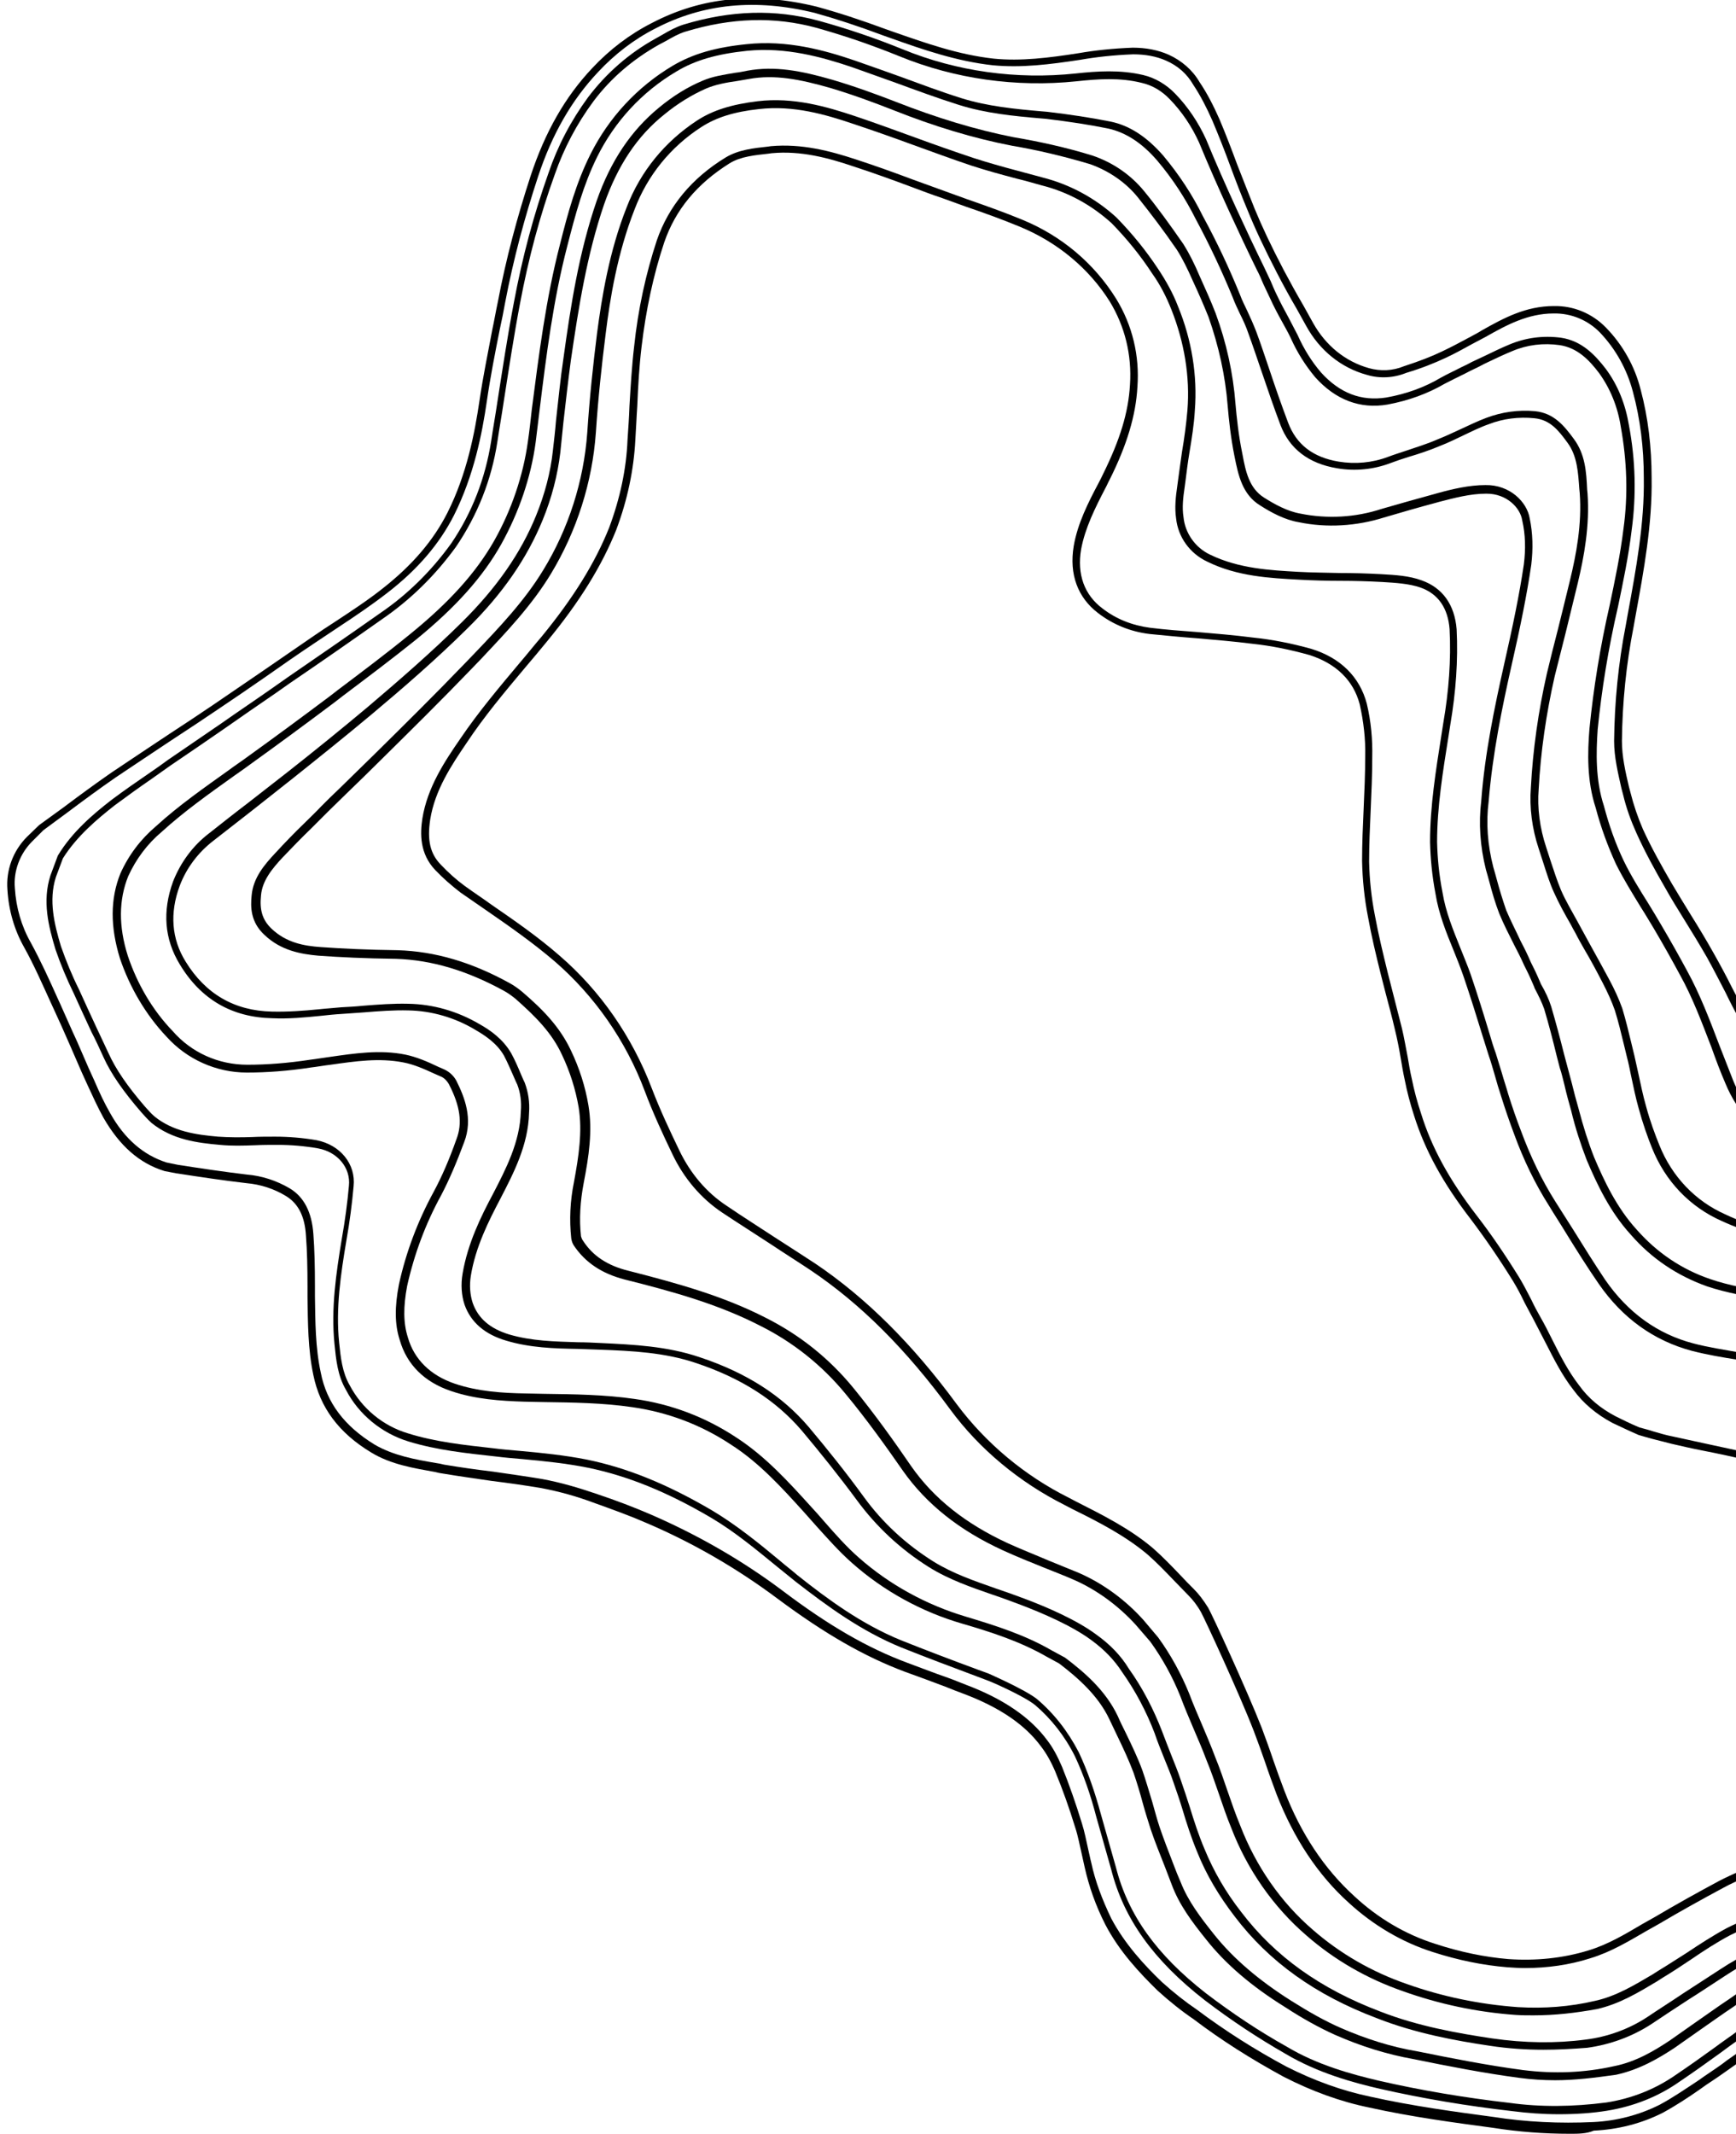 <?xml version="1.0" encoding="utf-8"?>
<!-- Generator: Adobe Illustrator 23.0.4, SVG Export Plug-In . SVG Version: 6.00 Build 0)  -->
<svg version="1.1" id="Layer_1" xmlns="http://www.w3.org/2000/svg" xmlns:xlink="http://www.w3.org/1999/xlink" x="0px" y="0px"
	 viewBox="0 0 444.3 546" style="enable-background:new 0 0 444.3 546;" xml:space="preserve">
<style type="text/css">
	.st0{clip-path:url(#SVGID_2_);}
	.st1{clip-path:url(#SVGID_4_);}
	.st2{clip-path:url(#SVGID_6_);}
	.st3{clip-path:url(#SVGID_8_);}
	.st4{clip-path:url(#SVGID_10_);}
	.st5{clip-path:url(#SVGID_12_);}
</style>
<title>bg-shape-2</title>
<g>
	<g>
		<g>
			<defs>
				<rect id="SVGID_1_" x="-28.1" y="-58.9" width="472.4" height="649.9"/>
			</defs>
			<clipPath id="SVGID_2_">
				<use xlink:href="#SVGID_1_"  style="overflow:visible;"/>
			</clipPath>
			<g class="st0">
				<g>
					<path d="M399,540.9c-4.1,0-8.1-0.3-12-0.8c-11.4-1.3-22.8-3.2-33.8-5.7c-7-1.6-16-4.1-24.1-8.9c-7-4-14-8.6-20.8-13.8
						c-13.1-10.2-20.7-20.8-23.9-33.4c-0.6-2.2-1.3-4.5-1.9-6.7s-1.3-4.5-1.9-6.7c-1.5-5.8-3.3-10.9-5.5-15.6
						c-2.6-5.2-6.1-9.6-10.2-13.1c-3-2.4-11.6-6.1-11.7-6.1l-2.9-1.1c-6.4-2.4-13.1-4.9-19.6-7.5c-10.3-4.2-19-10.6-27-16.8
						c-1.6-1.3-3.1-2.5-4.7-3.8c-5.4-4.4-10.9-9-17-12.6c-11.4-6.7-21.4-10.7-31.5-12.8c-5.5-1.1-11.2-1.7-16.7-2.2
						c-2.4-0.2-4.7-0.4-7.1-0.7c-7.3-0.8-14.9-1.6-22.1-3.8c-6.9-2.1-12.8-6.9-16.1-13.3c-2.1-3.6-2.5-7.7-2.9-11.7
						c-0.9-9.1,0.4-17.9,1.9-27c0.8-4.5,1.4-9,1.8-13.4c0.5-4.6-2.9-8.7-7.9-9.6c-3.4-0.6-6.9-0.9-10.3-0.9c-2,0-3.9,0-5.9,0.1
						c-2.9,0.1-5.9,0.2-8.9-0.1c-5.7-0.5-12.2-1.3-17.5-5.6c-1-0.9-1.8-1.8-2.6-2.7c-4.6-5.3-7.8-9.9-9.7-14.1c-1-2.2-2-4.4-3.1-6.5
						c-1.5-3.2-3-6.5-4.5-9.8c-1.8-3.7-3.4-7.5-4.7-11.3c-1.8-6-3.4-12.3-1.3-18.9l1.9-5.1c3.6-6,9-10.6,13.8-14.3
						c3.2-2.4,6.4-4.6,9.6-6.8c1.6-1.1,3.2-2.2,4.8-3.4c4.5-3.1,9.1-6.2,13.6-9.3c4.4-3.1,8.9-6.1,13.3-9.2l3.7-2.6
						c7.7-5.3,15.7-10.8,23.5-16.3c7.1-4.8,13.3-10.9,18.4-18c5.3-7.8,8.7-16.6,10.2-26.1c0.5-3.4,1.1-6.7,1.6-10.1
						c1.3-8.3,2.6-16.9,4.2-25.3c2.2-11.8,5.1-22.6,8.9-33.3c2.3-6.8,5.7-13.3,10.1-19.3c4.7-6.2,10.5-11.3,17.4-15.1
						c0.5-0.3,1.1-0.6,1.6-0.9c1.7-1,3.5-2,5.4-2.6c12.2-3.7,23.5-4,34.6-1c7.6,2.1,14.6,4.5,21.5,7.3c13.9,5.7,29.2,7.8,44.3,6.2
						c5.5-0.6,11.4-1,17.3,0.4c3,0.7,5.9,2.4,8.2,4.8c3.2,3.3,5.9,7.3,7.9,11.7c2.3,5.6,4.9,11.5,7.7,17.6c2.3,5,4.7,10.1,7.1,15
						c0.6,1.2,1.1,2.4,1.7,3.6c0.5,1.2,1,2.4,1.6,3.6c0.9,1.9,1.9,3.8,2.9,5.6c0.8,1.5,1.6,3.1,2.4,4.6c1.6,3.6,3.6,6.8,6,9.6
						c4.8,5.3,10.3,7.4,16.7,6.4c5.1-0.9,9.8-2.6,14-5.1c1.8-1,3.6-1.8,5.3-2.7c0.9-0.4,1.7-0.8,2.6-1.3c1.1-0.5,2.1-1,3.2-1.5
						c2.1-1,4.3-2.1,6.5-3c4.1-1.7,8.5-2.3,13.1-1.7c5.4,0.8,8.8,4.5,11.5,8c3.1,4.2,5,9,5.9,14.4c1.7,9,1.9,18,0.7,26.8
						c-0.8,6.7-2.2,13.4-3.5,19.6c-2.5,10.8-4.2,21.4-5.2,31.4c-0.4,5.9-0.6,12.9,1.6,19.6c1.3,4.9,2.9,9.5,5.1,14.1
						c1.8,3.7,4.1,7.4,6.3,10.9c1.1,1.8,2.2,3.6,3.3,5.5c2.3,3.9,4.5,7.8,6.6,11.7c3.3,6,5.8,12.6,8.2,18.9c1.2,3,2.4,6.2,3.6,9.2
						c2.8,6.9,8,12.6,14.4,15.9c11.2,5.8,23,9.7,33,12.8c3.1,1,6.3,1.4,9.6,1.2c5.9-0.6,10.3-3.4,13-8.4c3.9-7.4,5.6-15.7,5.4-26
						c-0.2-8.6-0.7-17.4-1.2-25.9c-0.1-2.2-0.2-4.3-0.4-6.5c-1-17.3-0.2-35.3,2.4-53.4l2,0.3c-2.6,18-3.4,35.8-2.4,53
						c0.1,2.2,0.2,4.3,0.4,6.5c0.5,8.5,1,17.3,1.2,25.9c0.2,10.7-1.6,19.2-5.6,27c-3,5.6-7.9,8.8-14.6,9.4
						c-3.6,0.2-7.1-0.2-10.4-1.2c-10.1-3.1-22-7.1-33.4-13c-6.9-3.6-12.4-9.6-15.4-16.9c-1.3-3-2.5-6.2-3.6-9.3
						c-2.4-6.2-4.8-12.7-8.1-18.6c-2.1-3.9-4.3-7.8-6.6-11.7c-1.1-1.8-2.2-3.7-3.3-5.4c-2.2-3.6-4.5-7.3-6.4-11.1
						c-2.2-4.8-3.9-9.5-5.2-14.4c-2.3-7-2.1-14.2-1.6-20.3c1-10.1,2.7-20.8,5.2-31.7c1.3-6.2,2.7-12.8,3.5-19.4
						c1.2-8.6,0.9-17.4-0.7-26.2c-0.8-5.1-2.7-9.7-5.5-13.6c-2.5-3.3-5.5-6.5-10.1-7.2c-4.2-0.6-8.3-0.1-12.1,1.5
						c-2.2,0.9-4.3,1.9-6.4,2.9c-1.1,0.5-2.1,1.1-3.2,1.6c-0.8,0.4-1.7,0.8-2.6,1.3c-1.7,0.8-3.4,1.7-5.2,2.6
						c-4.3,2.5-9.2,4.3-14.6,5.3c-7,1.2-13.3-1.2-18.5-7c-2.5-3-4.6-6.3-6.3-10.1c-0.7-1.5-1.6-3-2.4-4.5c-1-1.8-2-3.7-2.9-5.7
						c-0.6-1.2-1.1-2.4-1.7-3.6c-0.5-1.2-1-2.4-1.6-3.5c-2.4-4.9-4.8-10-7.1-15c-2.8-6.1-5.4-12-7.7-17.6c-1.9-4.2-4.4-7.9-7.5-11.1
						c-2-2.1-4.5-3.6-7.2-4.2c-5.6-1.4-11.1-1-16.7-0.4c-15.4,1.6-31.1-0.6-45.3-6.4c-6.9-2.8-13.8-5.2-21.3-7.3
						c-10.7-2.9-21.7-2.6-33.5,1c-1.7,0.5-3.4,1.5-5,2.4c-0.6,0.3-1.1,0.6-1.7,0.9c-6.6,3.7-12.3,8.5-16.8,14.5
						c-4.3,5.8-7.6,12.1-9.9,18.7c-3.8,10.5-6.7,21.3-8.9,33c-1.6,8.4-2.9,17-4.2,25.3c-0.5,3.4-1.1,6.7-1.6,10.1
						c-1.5,9.8-5.1,18.8-10.6,26.9c-5.3,7.3-11.6,13.5-18.9,18.5c-7.8,5.5-15.7,11-23.5,16.3l-3.7,2.6c-4.5,3.1-8.9,6.1-13.3,9.2
						c-4.5,3.1-9,6.2-13.6,9.3c-1.6,1.1-3.2,2.3-4.8,3.4c-3.2,2.2-6.4,4.5-9.5,6.8c-4.6,3.6-9.8,8-13.3,13.6l-1.8,4.8
						c-1.9,6-0.4,12,1.3,17.7c1.3,3.7,2.8,7.4,4.6,11c1.5,3.3,3,6.6,4.5,9.8c1,2.2,2.1,4.4,3.1,6.6c1.8,4,4.8,8.4,9.3,13.6
						c0.8,0.9,1.6,1.8,2.4,2.5c4.8,3.9,10.7,4.7,16.3,5.2c2.9,0.2,5.8,0.2,8.7,0.1c1.9-0.1,3.9-0.1,5.9-0.1c3.5,0,7.1,0.3,10.6,0.9
						c6.1,1.2,10.1,6.1,9.5,11.8c-0.4,4.5-1,9.1-1.8,13.6c-1.5,8.9-2.8,17.6-1.9,26.4c0.4,3.9,0.8,7.6,2.7,10.9
						c3.1,5.9,8.5,10.4,14.9,12.3c7,2.2,14.5,3,21.7,3.8c2.3,0.3,4.7,0.5,7,0.7c5.6,0.5,11.4,1.1,17,2.2c10.3,2.1,20.5,6.2,32.1,13
						c6.2,3.7,11.9,8.3,17.3,12.8c1.5,1.3,3.1,2.5,4.6,3.8c7.8,6.2,16.4,12.5,26.4,16.6c6.5,2.6,13.1,5.1,19.6,7.5l3,1.1
						c0.4,0.2,8.9,3.9,12.2,6.4c4.4,3.7,8,8.3,10.8,13.7c2.3,4.9,4.1,10.1,5.7,16c0.6,2.2,1.3,4.5,1.9,6.7s1.3,4.5,1.9,6.7
						c3.1,12.2,10.4,22.4,23.1,32.3c6.7,5.1,13.6,9.7,20.6,13.6c7.8,4.7,16.7,7.1,23.5,8.7c10.9,2.5,22.2,4.4,33.6,5.7
						c7.9,1.1,16.2,1,24.7-0.1c6.5-1,12.5-3.4,17.7-7c3.4-2.3,6.8-4.7,10.1-7.1c2-1.5,4.1-2.9,6.1-4.4c5.5-3.8,11.6-6.7,18.2-8.4
						c6.6-1.8,13.9-1.5,22.9,1.1c3.8,1.1,7.4,2.4,11.3,3.9l-0.8,1.9c-3.8-1.5-7.4-2.8-11.1-3.9c-8.7-2.5-15.6-2.8-21.9-1.1
						c-6.4,1.7-12.3,4.4-17.6,8.2c-2,1.4-4.1,2.9-6.1,4.4c-3.3,2.4-6.7,4.8-10.1,7.1c-5.4,3.8-11.7,6.3-18.5,7.4
						C407.7,540.6,403.3,540.9,399,540.9z"/>
				</g>
			</g>
		</g>
	</g>
</g>
<g>
	<g>
		<g>
			<defs>
				<rect id="SVGID_3_" x="-28.1" y="-58.9" width="472.4" height="649.9"/>
			</defs>
			<clipPath id="SVGID_4_">
				<use xlink:href="#SVGID_3_"  style="overflow:visible;"/>
			</clipPath>
			<g class="st1">
				<g>
					<path d="M401.8,545.9c-6.6,0-13.2-0.5-19.5-1.5c-9.7-1.3-21-2.8-31.8-5.2c-7.4-1.5-14.8-4.2-22-7.9c-8.1-4.4-15.9-9.3-23-14.7
						c-3.1-2.1-6.1-4.5-9.2-7.3c-4.6-4.5-9.8-10-13.4-16.9c-2.5-4.9-4.2-9.8-5.3-14.7c-0.3-1.2-0.5-2.4-0.8-3.6
						c-0.5-2.1-0.9-4.4-1.6-6.5c-1.5-4.9-3.2-9.7-5.1-14.3c-1.1-2.6-2.3-4.7-3.6-6.4c-4.1-5.6-10.5-10-19.7-13.5
						c-1.6-0.6-3.2-1.2-4.9-1.9c-3.4-1.3-7-2.6-10.3-3.8c-10.4-3.9-20.5-9.7-32.6-18.7c-10.3-7.7-21.5-14.2-33.4-19.3
						c-4.1-1.8-8.5-3.4-13.8-5.3c-4.3-1.6-8.6-2.8-13.3-3.7c-4.2-0.7-8.4-1.3-12.5-1.8c-4.1-0.6-8.4-1.2-12.6-1.9
						c-0.7-0.1-1.3-0.2-2-0.4c-5.5-1-11.3-1.9-16.4-5c-8.3-5-13.1-11.5-14.8-19.8c-1.4-6.6-1.4-13.4-1.5-20v-2.5
						c0-5-0.1-9.3-0.4-13.2c-0.3-5-2-8.2-5.1-10.1s-6.6-3-10.1-3.3c-6-0.7-12-1.6-17.8-2.5h-0.1l-3.1-0.6c-6.5-2-11.5-6.5-15.6-13.6
						c-1.5-2.7-2.8-5.6-4.1-8.4c-0.5-1.1-1-2.2-1.5-3.3c-1-2.3-2-4.6-3-6.9c-1.4-3.2-2.9-6.6-4.4-9.8l-0.6-1.3
						c-2.1-4.6-4.2-9.4-6.7-13.9c-2.5-4.4-4-9.5-4.3-14.8c-0.4-4.9,1.4-9.9,5-13.5l3.1-3c2.1-1.5,4.1-3,6.2-4.5c4-3,8.2-6.1,12.4-9
						c4.9-3.3,9.9-6.6,14.7-9.8c3.7-2.4,7.6-5,11.3-7.5c4.2-2.9,8.4-5.7,12.6-8.6c4.2-2.9,8.3-5.7,12.5-8.6c2-1.4,4-2.7,6-4
						c4.1-2.7,8.4-5.5,12.3-8.6c7.5-5.9,12.9-12.2,16.5-19.3c5-9.9,7-20.5,8.2-28.6c0.9-6.2,2.2-12.4,3.3-18.3
						c0.5-2.3,0.9-4.7,1.4-7c2.1-11.1,5-21.9,8.4-32.3c3.7-11.2,8.8-20.2,15.8-27.6c4.4-4.7,9.5-8.6,15.2-11.5
						c12.8-6.7,26.6-8,42.2-4.2c5.5,1.5,11.3,3.4,17.8,5.8l1.7,0.6c8.6,3,16.8,5.9,25.8,6.9c7,0.7,14.1-0.2,21.8-1.4
						c4-0.7,8.6-1.2,13.8-1.4l0,0c3.4,0,6.5,0.6,9.2,1.8c3.3,1.5,6.1,3.9,7.9,7c1.9,2.8,3.5,5.9,5.1,9.5c1.6,3.8,3.1,7.7,4.5,11.5
						c1.5,3.8,3,7.7,4.5,11.4c1.9,4.6,4.2,9.5,7.5,15.8c1.6,3,3.3,6.1,5,9c0.8,1.5,1.7,3,2.5,4.5c3.2,5.7,8.2,9.8,14.3,11.5
						c2.9,0.8,6,0.7,8.9-0.5c4-1.3,7.1-2.5,9.8-3.8c2.3-1.1,4.6-2.3,6.8-3.5c1.1-0.6,2.3-1.2,3.4-1.9c5.5-3.1,11.2-6.2,18.4-6.2
						c5-0.1,9.8,1.9,13.3,5.5c4.3,4.4,7.4,9.9,8.9,15.9c1.9,7.1,2.8,14.7,2.8,22.5c0.2,11.9-2,23.8-4.1,35.3l-0.5,2.8
						c-1.9,9.6-2.9,19.5-3,29.3c0,3.9,0.9,7.9,1.8,11.7l0.4,1.5c0.8,3.2,1.9,6.4,3.2,9.4c2.2,4.8,4.8,9.4,7.4,13.9
						c1.6,2.7,3.2,5.3,4.8,7.9c2,3.2,4,6.5,5.9,9.9c1.7,3,3.3,6,4.8,9c1.3,2.5,2.6,5,3.9,7.4c0.6,1,1.1,2,1.7,3
						c2.1,3.9,4.1,7.5,6.7,10.8c4.2,5.4,9.9,9.7,16.3,12.6c4.6,2,9.7,4,16.2,6.4c5.3,2,11.2,1.5,16.2-1.5c1.6-1.2,2.8-2.6,3.6-4.1
						c4.8-7.8,5.3-16.3,5.4-25.8c0-5.1-0.1-10.3-0.1-15.3c-0.1-6.7-0.1-13.7-0.1-20.5c0-5.4,0.4-11.1,0.8-16.1l0.2-3
						c0.4-5.6,0.8-11.3,1.7-16.9c1.8-12.6,3.9-26.8,6.6-40.6l2,0.4c-2.7,13.8-4.7,28-6.6,40.6c-0.8,5.5-1.3,11.2-1.7,16.8l-0.2,3
						c-0.4,4.9-0.8,10.5-0.8,15.9c-0.1,6.8,0,13.8,0.1,20.5c0.1,5,0.1,10.2,0.1,15.3c-0.1,9.4-0.6,18.6-5.6,26.7
						c-0.9,1.7-2.3,3.4-4.2,4.8l-0.1,0.1c-5.5,3.3-12.1,3.9-18,1.7c-6.5-2.4-11.7-4.4-16.3-6.4c-6.8-3-12.7-7.6-17.1-13.2
						c-2.7-3.5-4.9-7.3-6.9-11.1c-0.6-1-1.1-2-1.7-3c-1.4-2.5-2.7-5-3.9-7.5c-1.5-2.9-3.1-6-4.7-8.9c-1.9-3.3-3.9-6.6-5.9-9.8
						c-1.6-2.6-3.3-5.3-4.8-8c-2.6-4.5-5.2-9.2-7.4-14.1c-1.4-3.1-2.6-6.4-3.4-9.8l-0.4-1.5c-0.9-4-1.9-8.1-1.9-12.2
						c0.1-10,1.1-20,3-29.7l0.5-2.8c2.1-11.4,4.3-23.2,4.1-34.9c0-7.6-0.9-15-2.8-22c-1.5-5.7-4.4-10.9-8.4-15.1
						c-3.1-3.2-7.4-5-11.9-4.9c-6.6,0-12.1,3-17.4,6c-1.1,0.6-2.3,1.2-3.4,1.8c-2.2,1.2-4.5,2.5-6.9,3.6c-2.8,1.3-6,2.6-10,3.8
						c-3.2,1.3-6.8,1.5-10.1,0.5c-6.6-1.8-12.1-6.3-15.5-12.5c-0.8-1.5-1.7-3-2.5-4.5c-1.7-2.9-3.4-6-5-9.1
						c-3.3-6.4-5.6-11.3-7.5-16c-1.6-3.8-3.1-7.7-4.5-11.5s-2.9-7.6-4.5-11.4c-1.5-3.4-3.1-6.5-4.9-9.2c-1.6-2.8-4-4.9-7-6.2
						c-2.5-1.1-5.3-1.6-8.4-1.6c-5.1,0.2-9.5,0.7-13.5,1.4c-7.9,1.2-15.1,2.1-22.4,1.4c-9.2-1-17.9-4-26.3-7l-1.7-0.6
						c-6.4-2.4-12.2-4.3-17.6-5.8c-15.1-3.7-28.5-2.4-40.8,4c-5.5,2.8-10.4,6.6-14.6,11.1c-6.8,7.2-11.8,15.9-15.4,26.8
						c-3.4,10.3-6.3,21.1-8.4,32.1c-0.4,2.3-0.9,4.7-1.4,7c-1.2,6-2.4,12.1-3.3,18.3c-1.2,8.3-3.3,19-8.4,29.2
						c-3.7,7.3-9.3,13.9-17.1,19.9c-4,3.1-8.3,6-12.4,8.7c-2,1.3-4,2.7-6,4c-4.2,2.8-8.4,5.7-12.5,8.6c-4.2,2.9-8.4,5.8-12.6,8.6
						c-3.7,2.5-7.6,5.1-11.3,7.5c-4.8,3.2-9.8,6.5-14.7,9.8c-4.2,2.9-8.4,6-12.4,9c-2,1.5-4.1,3-6.1,4.5l-2.9,2.9
						c-3.1,3.1-4.8,7.6-4.4,11.9c0.3,5,1.7,9.8,4.1,14c2.5,4.6,4.7,9.4,6.8,14.1l0.6,1.3c1.5,3.3,2.9,6.6,4.4,9.8c1,2.3,2,4.6,3,6.9
						c0.5,1.1,1,2.2,1.5,3.3c1.2,2.8,2.5,5.6,4,8.2c3.7,6.6,8.5,10.7,14.4,12.6l2.9,0.6c5.8,0.9,11.8,1.8,17.7,2.5
						c3.7,0.3,7.5,1.5,10.9,3.5c3.7,2.2,5.7,6.1,6.1,11.7c0.3,4,0.4,8.3,0.4,13.4v2.5c0.1,6.5,0.1,13.2,1.5,19.6
						c1.5,7.7,6.1,13.7,13.8,18.4c4.8,2.8,10.4,3.8,15.7,4.7c0.7,0.1,1.3,0.2,2,0.4c4.2,0.7,8.4,1.3,12.6,1.8
						c4.1,0.6,8.4,1.2,12.6,1.9c4.8,0.9,9.2,2.2,13.6,3.7c5.4,1.8,9.8,3.5,14,5.3c12,5.2,23.4,11.7,33.8,19.5
						c11.9,9,21.8,14.7,32,18.5c3.3,1.2,6.8,2.6,10.3,3.8c1.7,0.6,3.3,1.3,4.9,1.9c9.5,3.6,16.3,8.3,20.6,14.1
						c1.4,1.8,2.6,4,3.8,6.8c1.9,4.7,3.6,9.6,5.1,14.5c0.7,2.2,1.1,4.4,1.6,6.6c0.3,1.2,0.5,2.4,0.8,3.5c1,4.7,2.8,9.4,5.1,14.2
						c3.5,6.6,8.5,12,13,16.3c3,2.7,5.9,5,9,7.1c7.2,5.4,14.8,10.2,22.8,14.5c7.1,3.6,14.3,6.2,21.5,7.7c10.7,2.4,21.9,3.9,31.6,5.2
						c8.3,1.3,16.8,1.7,25.5,1.3c6-0.3,11.7-1.8,16.9-4.4c3.2-1.7,6.1-3.7,9.3-5.8c1.1-0.7,2.1-1.5,3.2-2.2c1.6-1.1,3.3-2.2,4.8-3.4
						c2.7-1.9,5.6-3.9,8.5-5.7c5.3-3.1,12.4-6.6,20.6-6.7c5.9-0.2,11.8,0.8,17.6,2.9l-0.7,1.9c-5.5-2-11.2-2.9-16.8-2.7
						c-7.7,0.1-14.5,3.5-19.6,6.5c-2.9,1.7-5.7,3.7-8.4,5.6c-1.6,1.1-3.2,2.3-4.9,3.4c-1.1,0.7-2.1,1.4-3.2,2.2
						c-3,2.1-6.2,4.2-9.5,6c-5.5,2.8-11.5,4.3-17.7,4.6C406,545.9,403.9,545.9,401.8,545.9z"/>
				</g>
			</g>
		</g>
	</g>
</g>
<g>
	<g>
		<g>
			<defs>
				<rect id="SVGID_5_" x="-28.1" y="-58.9" width="472.4" height="649.9"/>
			</defs>
			<clipPath id="SVGID_6_">
				<use xlink:href="#SVGID_5_"  style="overflow:visible;"/>
			</clipPath>
			<g class="st2">
				<g>
					<path d="M398,532.2c-3,0-6.1-0.2-9.1-0.6c-9.1-1.2-18.3-3-27.1-4.8c-6.8-1.2-13.5-3.3-20.1-6.2c-4-1.8-8.2-4.1-12.8-7.1
						c-8.7-5.4-15.3-11.1-20.2-17.3c-3.7-4.6-6.9-8.9-8.8-14c-0.6-1.6-1.2-3.1-1.8-4.7c-1.2-3.1-2.5-6.2-3.6-9.5
						c-0.7-2.2-1.4-4.4-2-6.6c-0.7-2.6-1.5-5.3-2.4-7.9c-1.2-3.2-2.7-6.4-4.2-9.5c-0.7-1.4-1.3-2.8-2-4.2
						c-2.9-6.1-8.1-10.6-12.8-14.2l-3.3-1.8c-6.8-3.9-14.3-6.3-21.5-8.4c-10.4-3-20.2-8.4-28.2-15.5c-3.3-2.9-6.2-6.2-9.1-9.4
						c-1.1-1.2-2.1-2.4-3.2-3.6c-5.7-6.3-11.5-12.7-18.7-17.3c-7.7-5.1-16.2-8.3-25.3-9.6c-7.5-1.1-15.3-1.2-22.7-1.3
						c-1.6,0-3.3-0.1-4.9-0.1c-6.1-0.2-12.5-0.6-18.7-2.7c-6.9-2.3-11.4-6.8-13.2-13.1c-1.3-4-1.3-8.5-0.2-14.2
						c1.8-8.2,4.8-16.2,8.9-23.7c2.1-3.9,4-8.3,5.8-13.4c1.6-4.1,1-8.5-1.9-14.1c-0.5-0.9-1.3-1.7-2.1-2c-0.5-0.2-1.1-0.5-1.6-0.7
						c-2.6-1.2-5.3-2.4-8-2.9c-6.2-1.2-12.2-0.3-18.6,0.6c-1.7,0.2-3.3,0.5-5,0.7c-5.9,0.9-11.3,1.3-16.4,1.3
						c-7.9,0-15.4-3.4-20.6-9.2c-5.3-5.6-9.4-12.6-11.9-20c-2.5-8.1-2.5-15.2,0.1-21.7c2.1-4.7,5.2-8.8,9.1-12.1
						c5.8-5.3,12.4-9.9,18.7-14.4c1.6-1.2,3.3-2.3,4.9-3.5c6.4-4.6,13.2-9.6,20.8-15.3l2.2-1.7c6.1-4.6,12.5-9.4,18.5-14.3
						c10.1-8.2,16.9-15.8,21.5-23.9c4.4-7.8,7.4-16.6,8.6-25.3c0.4-2.7,0.7-5.5,1-8.2c1.8-13.9,3.6-28.3,7.2-42.2
						c2.1-8.4,4.2-15.9,7.8-23.1c4.7-9.4,12-17.3,21.1-22.7c5.1-3,10.9-4.7,18.9-5.5c10.3-1.1,19.8,1.5,27.7,4.2
						c3.8,1.3,7.6,2.7,11.3,4c5.2,1.9,10.5,3.9,15.9,5.6c6.7,2.1,13.8,2.8,20.8,3.4l1.2,0.1c5.9,0.7,11.2,1.5,16.2,2.5
						c4.9,1,9.3,3.9,13.5,8.7c4.1,4.9,7.5,10.1,10.1,15.4c3.7,6.8,6.8,13.4,9.6,20.3c0.5,1.4,1.2,2.7,1.8,4c0.8,1.7,1.6,3.5,2.3,5.3
						c1.2,3.2,2.3,6.6,3.4,9.8c1.5,4.5,3.1,9.1,4.8,13.6c2.1,5.5,6.3,8.8,12.9,9.9c4.3,0.7,8.6,0.3,12.6-1.2
						c1.6-0.6,3.2-1.1,4.7-1.6c2.6-0.9,5.3-1.7,7.8-2.8c2-0.8,4-1.7,5.9-2.6c2.2-1,4.4-2.1,6.8-3c4-1.5,8.2-2.1,12.5-1.7
						c4.8,0.5,7.4,3.7,9.9,7.1c2.9,3.9,3.2,8.4,3.4,12.9l0.1,1c0.6,8.3-0.9,16.3-2.5,23c-1,4.2-2.1,8.5-3.1,12.7
						c-0.9,3.7-1.9,7.4-2.8,11.1c-2.2,9.7-3.6,19.4-4.1,28.9c-0.4,4.8,0.3,10,1.9,14.8c0.4,1.2,0.8,2.5,1.2,3.7
						c0.8,2.4,1.6,4.9,2.6,7.3c1.2,2.8,2.8,5.4,4.2,8c0.4,0.7,0.8,1.5,1.2,2.2c0.8,1.4,1.5,2.8,2.3,4.2c1.5,2.7,3.1,5.6,4.6,8.4
						c1.4,2.6,2.5,5,3.4,7.5c0.9,3,1.6,5.9,2.3,8.8c0.3,1.1,0.5,2.2,0.8,3.3c0.3,1.5,0.7,3,1,4.5c0.6,2.8,1.2,5.7,2,8.5
						c1,3.7,2.3,7.2,3.4,9.9c3.2,8,9.2,14.3,16.9,17.7c6.3,3,13.2,4.6,19.8,6.2c1.8,0.4,3.6,0.9,5.4,1.3c4.8,1.2,9.7,2.9,14.4,4.4
						c2.2,0.7,4.3,1.4,6.5,2.1s4.4,1.4,6.5,2.2c3.3,1.2,6.8,2.3,10.2,3.3c2.5,0.7,5,0.1,7.3-0.6c5.9-1.8,8.7-6.2,10.7-10.2l1.8,0.9
						c-2.2,4.4-5.3,9.1-11.9,11.2c-2.7,0.8-5.5,1.4-8.5,0.6c-3.5-1-7-2.2-10.3-3.4c-2.1-0.7-4.3-1.5-6.4-2.2
						c-2.2-0.7-4.4-1.4-6.5-2.1c-4.7-1.5-9.5-3.1-14.3-4.4c-1.8-0.5-3.6-0.9-5.4-1.3c-6.7-1.6-13.7-3.3-20.2-6.3
						c-8.2-3.6-14.5-10.2-17.9-18.7c-1.1-2.7-2.4-6.4-3.4-10.1c-0.8-2.8-1.4-5.8-2-8.6c-0.3-1.5-0.6-3-1-4.5
						c-0.3-1.1-0.5-2.2-0.8-3.3c-0.7-2.9-1.4-5.8-2.3-8.7c-0.8-2.3-1.9-4.7-3.2-7.2c-1.5-2.9-3-5.7-4.6-8.4
						c-0.8-1.4-1.6-2.8-2.3-4.2c-0.4-0.7-0.8-1.4-1.2-2.2c-1.5-2.6-3-5.3-4.3-8.2c-1.1-2.4-1.9-5-2.7-7.5c-0.4-1.2-0.8-2.5-1.2-3.7
						c-1.7-5.1-2.4-10.5-2-15.6c0.5-9.6,1.9-19.5,4.1-29.2c0.9-3.7,1.8-7.4,2.8-11.2c1-4.1,2.1-8.4,3.1-12.6
						c1.6-6.6,3.1-14.4,2.5-22.4l-0.1-1c-0.3-4.1-0.5-8.4-3-11.8c-2.4-3.3-4.5-5.9-8.5-6.3s-8,0.1-11.6,1.5
						c-2.3,0.8-4.5,1.9-6.6,2.9c-1.9,0.9-3.9,1.9-6,2.7c-2.6,1.1-5.3,2-8,2.8c-1.6,0.5-3.1,1-4.7,1.6c-4.2,1.6-9,2.1-13.6,1.3
						c-7.3-1.2-12.2-5-14.5-11.1c-1.7-4.5-3.3-9.2-4.8-13.6c-1.1-3.2-2.2-6.5-3.4-9.8c-0.6-1.8-1.4-3.5-2.2-5.1
						c-0.6-1.3-1.3-2.7-1.8-4.1c-2.8-6.8-5.9-13.4-9.5-20.1c-2.6-5.2-5.9-10.3-9.9-15c-3.9-4.5-8-7.1-12.4-8.1
						c-4.9-1-10.2-1.8-16-2.5l-1.2-0.1c-7-0.6-14.3-1.3-21.2-3.5c-5.4-1.7-10.8-3.7-16-5.6c-3.7-1.3-7.5-2.7-11.2-4
						c-7.7-2.6-17-5.2-26.9-4.2c-7.7,0.8-13.3,2.4-18.1,5.3c-8.8,5.2-15.8,12.8-20.3,21.9c-3.5,7.1-5.5,14.5-7.6,22.7
						c-3.6,13.8-5.4,28.1-7.1,42c-0.3,2.7-0.7,5.5-1,8.2c-1.2,9-4.3,18-8.8,26.1c-4.7,8.4-11.7,16.2-21.9,24.5
						c-6.1,4.9-12.5,9.7-18.6,14.3l-2.2,1.7c-7.6,5.7-14.4,10.7-20.8,15.3c-1.6,1.2-3.2,2.3-4.9,3.5c-6.3,4.5-12.8,9.1-18.5,14.3
						c-3.7,3.1-6.6,7-8.6,11.4c-2.4,6-2.5,12.7-0.1,20.3c2.4,7.2,6.3,13.9,11.5,19.3c4.8,5.5,11.7,8.6,19.1,8.6
						c5,0,10.3-0.4,16.2-1.3c1.7-0.2,3.3-0.5,4.9-0.7c6.3-0.9,12.8-1.9,19.3-0.6c2.9,0.6,5.7,1.8,8.4,3.1c0.5,0.2,1.1,0.5,1.6,0.7
						c1.3,0.6,2.4,1.6,3.1,2.9c2.1,4.2,4.3,9.7,2,15.7c-1.9,5.1-3.8,9.6-5.9,13.6c-4,7.3-6.9,15.1-8.7,23.2c-1,5.3-1,9.5,0.2,13.2
						c1.6,5.6,5.8,9.7,12,11.8c5.9,2,12.2,2.4,18.1,2.5c1.6,0,3.3,0.1,4.9,0.1c7.6,0.1,15.4,0.2,23,1.3c9.3,1.3,18.1,4.6,26.1,9.9
						c7.4,4.8,13.3,11.3,19.1,17.7c1.1,1.2,2.2,2.4,3.3,3.7c2.8,3.2,5.7,6.5,8.9,9.3c7.8,6.9,17.3,12.1,27.4,15.1
						c7.3,2.2,15,4.6,21.9,8.6l3.5,1.9c4.9,3.7,10.4,8.4,13.5,15c0.6,1.4,1.3,2.8,2,4.2c1.5,3.1,3.1,6.4,4.3,9.7
						c0.9,2.6,1.7,5.4,2.5,8c0.6,2.1,1.2,4.4,1.9,6.5c1.1,3.2,2.3,6.3,3.5,9.4c0.6,1.6,1.2,3.1,1.9,4.7c1.9,4.8,5,8.9,8.6,13.4
						c4.8,6,11.3,11.6,19.7,16.9c4.6,2.9,8.7,5.2,12.6,6.9c6.4,2.8,13,4.9,19.6,6c8.9,1.8,18,3.6,27.1,4.8c7.9,1,15.7,0.7,23.3-1
						c5.6-1.1,10.4-4,14.3-6.6c2.1-1.5,4.3-3,6.4-4.5c2.9-2,5.8-4.1,8.8-6.1c5-3.6,10.7-6.5,16.7-8.4c5.5-1.8,11.2-2.5,16.9-2
						c8.1,0.7,16,2.6,23.4,5.5l-0.7,1.9c-7.2-2.8-14.9-4.6-22.8-5.3c-5.4-0.4-10.8,0.3-16.1,2c-5.9,1.9-11.3,4.6-16.2,8.2
						c-3,2-5.9,4.1-8.8,6.1c-2.1,1.5-4.3,3-6.4,4.5c-4.1,2.7-9,5.6-15,6.9C407.9,531.6,403,532.2,398,532.2z"/>
				</g>
			</g>
		</g>
	</g>
</g>
<g>
	<g>
		<g>
			<defs>
				<rect id="SVGID_7_" x="-28.1" y="-58.9" width="472.4" height="649.9"/>
			</defs>
			<clipPath id="SVGID_8_">
				<use xlink:href="#SVGID_7_"  style="overflow:visible;"/>
			</clipPath>
			<g class="st3">
				<g>
					<path d="M395,524.4c-4.4,0-9-0.3-13.6-1c-8.8-1.3-19.2-3.2-29.1-7.1c-15.6-5.9-27.5-14.4-36.3-26c-4-5.2-7.3-10.7-9.6-16.5
						c-1.5-3.6-2.7-7.3-3.8-11c-0.7-2.3-1.5-4.6-2.3-6.9c-0.7-2.1-1.6-4.2-2.4-6.2s-1.7-4.2-2.4-6.3c-2.1-5.5-4.9-10.8-8.3-15.6
						c-2-3.1-4.6-5.8-7.9-8.2c-5-3.7-12.5-6.9-18-9c-2.4-0.9-4.8-1.8-7.2-2.6c-5.5-1.9-11.3-3.9-16.4-7.1
						c-7.3-4.6-13.4-10.3-18.4-17.1c-4.5-6.1-9.4-12.2-14.1-17.8c-6.6-7.7-15.4-13.4-27.1-17.3c-8-2.7-16.4-3.1-24.5-3.4
						c-1.9-0.1-3.9-0.1-5.8-0.2c-6-0.1-12.2-0.3-18.2-2.1c-5.5-1.6-9.1-4.7-10.7-9.2c-0.8-2.4-1-5.2-0.5-8
						c1.3-7.7,4.7-14.6,7.8-20.4c3.2-6.2,6.9-13.2,7.1-21.1c0.2-2.4-0.1-4.7-0.9-6.8c-0.3-0.6-0.6-1.3-0.9-2
						c-0.8-1.8-1.6-3.7-2.5-5.4c-1.8-3.2-4.9-5.2-7.3-6.6c-5.3-3.2-11.3-4.9-17.2-5c-3.8-0.1-7.6,0.2-11.3,0.5
						c-1.9,0.1-3.8,0.3-5.7,0.4c-1.8,0.1-3.7,0.3-5.5,0.5c-4,0.4-8.2,0.8-12.3,0.6c-10.3-0.2-18.3-4.8-23.7-13.8
						c-3.9-6.4-4.5-13.5-1.7-21.2c1.9-4.8,5-9.1,9.2-12.3c3.3-2.6,6.7-5.3,10-7.8c3.3-2.6,6.7-5.2,10-7.8c7-5.5,13.9-11.1,20.7-16.8
						c7.9-6.7,16.3-14,24-21.6c8.9-8.8,15.1-17.7,19-27.3c2.2-5.4,3.7-11,4.3-16.6c0.3-2.6,0.6-5.2,0.8-7.7
						c0.6-5.2,1.1-10.6,1.9-15.9c1.9-13.8,4-27.2,8.5-40.3c3.6-10.3,8.9-18.1,16-23.9c3.5-2.9,7.2-5.2,11-6.8
						c2.7-1.2,5.7-1.6,8.6-2.1c1-0.1,1.9-0.3,2.9-0.5c7.1-1.3,13.8,0,21.8,2.3c5.8,1.7,11.5,3.8,16.4,5.7c10.2,4,20.3,7.1,30,9
						c6.5,1.1,13.4,2.6,20.2,4.7c5.3,1.8,9.9,5,13.3,9.2c3.2,3.9,6.4,8.3,10,13.5c1.5,2.4,2.8,5,4.2,8.3c1.4,3.1,2.8,6.2,4,9.3
						c2.8,7.6,4.5,15.4,5.1,23.2c0.3,3.5,0.8,8.1,1.7,12.5l0.1,0.5c0.8,4.3,1.7,8.6,5.5,11c2.7,1.7,5.9,3.5,9.3,4.1
						c6.9,1.4,14.1,1,20.8-1.2c4.5-1.3,9.1-2.6,13.5-3.8l0.7-0.2c4-1.1,8.2-2.1,12.4-2.1c6.2-0.1,10.6,4.3,11.3,8.5
						c0.8,3.8,0.9,7.8,0.4,11.9c-1.1,7.6-2.8,15.9-5.1,26c-2.3,10.2-4.8,22.3-5.8,34.5c-0.7,5.5-0.3,11.1,1.2,16.9
						c0.3,1,0.6,2.1,0.9,3.2c0.7,2.6,1.5,5.2,2.4,7.8c1.1,2.6,2.5,5.3,3.7,7.9c0.9,1.7,1.8,3.5,2.6,5.4l0.7,1.4
						c0.7,1.4,1.3,2.8,1.9,4.2c1.1,1.9,2,3.8,2.6,5.7c1.2,4.1,2.3,8.2,3.3,12.2l0.8,3c0.4,1.5,0.8,3,1.2,4.5
						c0.5,2.1,1.1,4.3,1.7,6.4c1.2,4.6,2.5,8.7,4,12.5c2.5,5.9,5.7,12.8,10.9,18.5c5.1,5.8,11.4,10.1,18.7,12.6
						c4.9,1.7,10.2,2.6,15.2,3.4c1.7,0.3,3.5,0.6,5.2,0.9c9.1,1.6,18,4.4,26.6,8.3c1,0.4,2.1,0.9,3.1,1.5c1,0.5,2.1,1,3,1.4
						c0.8,0.4,1.6,0.7,2.4,1.1c4.9,2.3,9.6,4.5,15.1,4.8c2.7,0.1,5.3-0.3,7.7-1.2h0.1c3.9-1,7.2-3.4,9.3-6.7l1.7,1.1
						c-2.4,3.7-6.1,6.3-10.4,7.5c-2.6,1-5.5,1.5-8.4,1.3c-5.9-0.4-11-2.7-15.9-5c-0.8-0.4-1.5-0.7-2.3-1.1c-0.9-0.4-2.1-0.9-3.1-1.5
						c-1-0.5-2.1-1-3-1.4c-8.5-3.8-17.3-6.6-26.2-8.1c-1.7-0.3-3.5-0.6-5.2-0.9c-5.1-0.9-10.5-1.8-15.6-3.5
						c-7.6-2.7-14.2-7.1-19.5-13.2c-5.4-5.9-8.7-13-11.3-19.1c-1.5-3.9-2.9-8.1-4-12.7c-0.6-2.1-1.2-4.3-1.7-6.5
						c-0.4-1.5-0.7-3-1.2-4.4l-0.8-3.1c-1-4.1-2-8-3.2-12c-0.6-1.7-1.5-3.5-2.5-5.4v-0.1c-0.6-1.4-1.2-2.8-1.9-4.2l-0.7-1.4
						c-0.8-1.8-1.7-3.6-2.6-5.3c-1.3-2.6-2.7-5.3-3.8-8c-1-2.6-1.8-5.3-2.5-8c-0.3-1.1-0.6-2.2-0.9-3.2c-1.5-6-1.9-11.9-1.2-17.6
						c0.9-12.2,3.5-24.4,5.8-34.7c2.3-10.1,4-18.3,5.1-25.8c0.5-3.9,0.4-7.7-0.4-11.2c-0.5-3.4-4.1-6.9-9.1-6.9c-0.1,0-0.1,0-0.2,0
						c-4,0-8.1,1.1-12,2.1l-0.7,0.2c-4.5,1.2-9,2.5-13.4,3.8c-7,2.2-14.6,2.7-21.8,1.2c-3.6-0.6-7.1-2.5-9.9-4.3
						c-4.6-2.8-5.6-7.9-6.5-12.3l-0.1-0.5c-0.9-4.5-1.4-9.1-1.7-12.7c-0.6-7.7-2.3-15.3-4.9-22.7c-1.2-3-2.6-6.2-4-9.2
						c-1.4-3.2-2.7-5.8-4.1-8c-3.5-5.1-6.8-9.4-9.9-13.3s-7.5-6.9-12.3-8.6c-6.7-2-13.4-3.6-19.9-4.7c-9.9-1.9-20.1-5-30.4-9.1
						c-5.1-2-10.5-4-16.2-5.7c-7.7-2.2-14.2-3.5-20.8-2.3c-1,0.2-1.9,0.3-2.9,0.5c-2.8,0.4-5.7,0.9-8.2,2c-3.6,1.6-7.2,3.8-10.6,6.6
						c-6.9,5.5-11.9,13-15.4,23c-4.4,12.9-6.5,26.2-8.5,39.9c-0.7,5.2-1.3,10.6-1.9,15.8c-0.3,2.6-0.5,5.2-0.8,7.8
						c-0.7,5.8-2.2,11.6-4.5,17.2c-4,9.8-10.3,19-19.4,27.9c-7.8,7.7-16.2,15-24.2,21.7c-6.8,5.7-13.8,11.3-20.7,16.8
						c-3.3,2.6-6.7,5.3-10,7.9c-3.3,2.6-6.7,5.2-10,7.8c-3.9,3-6.9,7-8.6,11.5c-2.6,7-2.1,13.6,1.5,19.4
						c5.1,8.3,12.5,12.6,22.1,12.8c4,0.1,8.1-0.2,12.1-0.6c1.8-0.2,3.7-0.3,5.6-0.5c1.9-0.1,3.8-0.2,5.7-0.4
						c3.8-0.3,7.6-0.6,11.5-0.5c6.3,0.1,12.6,1.9,18.2,5.2c2.7,1.5,6,3.8,8.1,7.4c1,1.8,1.8,3.7,2.6,5.6c0.3,0.7,0.6,1.4,0.9,2
						c0.9,2.4,1.3,5,1.1,7.7c-0.2,8.3-4,15.5-7.3,21.9c-3,5.7-6.4,12.4-7.6,19.8c-0.4,2.5-0.2,4.9,0.5,7c1.4,3.9,4.4,6.5,9.3,8
						c5.8,1.7,11.6,1.8,17.7,2c1.9,0,3.9,0.1,5.9,0.2c8.3,0.4,16.8,0.8,25.1,3.6c12.1,4,21.2,9.9,28,17.9
						c4.7,5.6,9.6,11.7,14.1,17.9c4.8,6.6,10.8,12.1,17.8,16.5c5,3.1,10.6,5,16,6.9c2.4,0.8,4.9,1.7,7.3,2.6
						c5.6,2.1,13.3,5.4,18.4,9.2c3.5,2.5,6.3,5.4,8.3,8.7c3.5,4.9,6.3,10.3,8.5,16c0.8,2.1,1.6,4.2,2.4,6.2s1.7,4.2,2.4,6.3
						c0.8,2.3,1.6,4.7,2.3,6.9c1.1,3.6,2.3,7.3,3.8,10.8c2.3,5.6,5.4,11,9.4,16.1c8.6,11.3,20.2,19.6,35.5,25.4
						c9.7,3.8,20,5.6,28.7,6.9c8.3,1.2,16.3,1.3,23.9,0.3c5.7-0.7,11.1-2.7,15.7-5.7c3.1-2.1,6.3-4.1,9.4-6.2c3.1-2,6.3-4.1,9.4-6.1
						c5.3-3.5,11.1-6.2,17.1-8.1c7.6-2.4,15.8-2.7,24.9-1c7.2,1.2,14.3,3.3,21.1,5.4c2.1,0.6,4.2,1.2,6.3,1.8l-0.5,1.9
						c-2.1-0.6-4.2-1.2-6.3-1.9c-6.8-2-13.8-4.1-20.9-5.3c-8.8-1.6-16.6-1.3-23.9,1c-5.9,1.9-11.5,4.5-16.6,7.9
						c-3.1,2-6.2,4.1-9.4,6.1c-3.2,2.1-6.3,4.1-9.4,6.2c-4.9,3.2-10.6,5.3-16.5,6.1C402.4,524.2,398.7,524.4,395,524.4z"/>
				</g>
			</g>
		</g>
	</g>
</g>
<g>
	<g>
		<g>
			<defs>
				<rect id="SVGID_9_" x="-28.1" y="-58.9" width="472.4" height="649.9"/>
			</defs>
			<clipPath id="SVGID_10_">
				<use xlink:href="#SVGID_9_"  style="overflow:visible;"/>
			</clipPath>
			<g class="st4">
				<g>
					<path d="M392.5,515.6c-1.5,0-3,0-4.5-0.1c-10-0.7-19.8-2.8-29-6.1c-9.2-3.2-17.5-8-24.6-14.2c-8.5-7.3-15.2-16.9-19.3-27.6
						c-1.2-2.9-2.2-5.9-3.2-8.8s-2-5.8-3.2-8.7c-1-2.7-2.2-5.4-3.3-8c-1.1-2.6-2.3-5.4-3.3-8.1c-2-5-4.6-9.7-7.7-14l-3.8-4.4
						c-4.4-4.8-9.8-8.8-15.7-11.4c-2.5-1.1-5.1-2.1-7.6-3.1c-3.5-1.4-7.2-2.9-10.7-4.5c-11.1-5.1-19.5-11.8-25.5-20.3
						c-4.1-5.9-9.3-13.2-14.7-19.7c-6-7.3-13.4-13.2-21.8-17.4c-10.7-5.5-22.1-8.7-34.9-11.9c-5.7-1.5-9.9-4.3-12.8-8.6
						c-0.4-0.6-0.6-1.2-0.7-1.9c-0.5-4.7-0.3-9.5,0.7-14.4c1.2-6.5,2.2-12.9,1.2-19.1c-0.8-4.6-2.2-9.1-4.3-13.5
						c-2.6-5.6-6.7-9.7-11.9-14.3c-1-0.8-2-1.5-2.9-2c-9.5-5.2-18.5-7.9-27.7-8.2c-8-0.1-14.1-0.4-19.8-0.8
						c-4.5-0.4-9.6-1.3-13.8-5.3c-3.6-3.3-3.6-7.2-3.3-10.1c0.4-4.5,3.2-7.8,6.1-10.9c2.4-2.6,4.9-5.2,7.4-7.6
						c1.4-1.4,2.9-2.8,4.3-4.3c1.5-1.5,3-3,4.5-4.4c3-2.9,6-5.9,9-8.8c7.7-7.6,15.6-15.4,23.2-23.3c0.9-0.9,1.7-1.8,2.6-2.7
						c6.2-6.5,12.7-13.3,17.5-21.2c6.5-10.6,10.4-22.8,11.3-35.2c0.6-9.1,1.5-17.4,2.5-25.4c1.2-9.1,3.1-21,7.6-32.3
						c3.5-9.1,9.7-16.7,17.9-22.1c4.1-2.7,9-4.2,15.6-5c9.2-1.1,17.7,1.4,24.9,3.8c5.1,1.7,10.2,3.6,15.2,5.4
						c4.9,1.8,10,3.6,15.1,5.3c3.7,1.2,7.6,2.3,11.4,3.3c2.1,0.6,4.2,1.1,6.3,1.7c7.1,1.8,13.5,5.3,18.9,10.2
						c4.1,4.2,7.6,8.5,10.7,13.2c2,3,3.8,6.2,5.1,9.6c3.5,8.5,5,17.7,4.3,26.6c-0.2,3.6-0.8,7.3-1.4,10.9c-0.4,2.4-0.7,4.8-1,7.2
						c-0.1,0.5-0.1,1-0.2,1.5c-0.4,2.7-0.7,5.2-0.3,7.7c0.4,4.1,3,7.8,6.8,9.6c7.4,3.6,15.5,4,22.6,4.4c3.5,0.2,7.1,0.2,10.6,0.3
						c3.5,0,7.1,0.1,10.7,0.3c3.5,0.2,7.1,0.4,10.3,1.6c5.3,1.9,8.4,6.2,8.9,12.5c0.4,7.9-0.2,16.1-1.6,24.3l-0.5,3.2
						c-1.4,8.8-2.9,17.9-2.9,26.9c0.1,4.2,0.5,8.4,1.4,13c0.8,4.9,2.7,9.5,4.5,14c0.9,2.3,1.9,4.6,2.7,6.9c1.7,5,3.3,10.1,4.8,15.1
						c0.5,1.7,1,3.4,1.6,5c0.5,1.7,1.1,3.5,1.6,5.2c0.5,1.8,1.1,3.5,1.6,5.3c1,3.2,2.1,6.4,3.3,9.5c2.4,6.5,5.3,12.5,8.7,17.9
						c1.6,2.5,3.1,4.9,4.7,7.4c2.6,4.2,5.3,8.5,8.1,12.7c5.8,8.4,13.4,13.9,22.6,16.3c3.8,1,7.8,1.6,11.7,2.3c1.9,0.3,3.9,0.6,5.9,1
						l9.8,1.8l9.3,2.7c4.9,2.1,9.8,4.4,14.5,6.5c3.4,1.6,6.8,3.1,10.3,4.7c6.7,2.9,14,3.7,21.2,2.3l0.4,2
						c-7.6,1.5-15.3,0.6-22.4-2.5c-3.5-1.5-6.9-3.1-10.3-4.7c-4.7-2.2-9.6-4.4-14.4-6.5l-9-2.6l-9.7-1.8c-1.9-0.4-3.9-0.7-5.8-1
						c-3.9-0.6-8-1.3-11.9-2.3c-9.7-2.6-17.7-8.3-23.8-17.1c-2.9-4.2-5.6-8.5-8.2-12.7c-1.5-2.5-3.1-4.9-4.6-7.4
						c-3.5-5.5-6.5-11.7-8.9-18.3c-1.2-3.2-2.3-6.4-3.3-9.6c-0.6-1.8-1.1-3.5-1.6-5.3c-0.5-1.7-1-3.5-1.6-5.2
						c-0.5-1.7-1.1-3.4-1.6-5.1c-1.5-4.9-3.1-10-4.8-15c-0.8-2.3-1.7-4.6-2.6-6.8c-1.9-4.6-3.8-9.4-4.6-14.4
						c-0.9-4.7-1.3-9.1-1.4-13.3c0-9.2,1.5-18.4,2.9-27.3l0.5-3.2c1.4-8.1,2-16.1,1.6-23.9c-0.4-5.4-2.9-9.1-7.5-10.7
						c-2.9-1-6.4-1.2-9.7-1.4c-3.6-0.2-7.2-0.3-10.7-0.3s-7.1-0.1-10.7-0.3c-7.3-0.4-15.7-0.8-23.4-4.6c-4.5-2.1-7.5-6.3-8-11.1
						c-0.4-2.7-0.1-5.5,0.3-8.2c0.1-0.5,0.1-1,0.2-1.5c0.3-2.4,0.7-4.9,1-7.2c0.6-3.5,1.1-7.2,1.4-10.7c0.7-8.6-0.8-17.5-4.1-25.8
						c-1.3-3.3-2.9-6.4-4.9-9.2c-3-4.6-6.4-8.8-10.4-12.9c-5.2-4.7-11.2-8-18-9.7c-2.1-0.6-4.2-1.2-6.3-1.7c-3.8-1-7.8-2.1-11.5-3.3
						c-5.1-1.7-10.2-3.6-15.2-5.4c-4.9-1.8-10-3.6-15.1-5.3c-7.1-2.4-15.3-4.8-24.1-3.8c-6.4,0.7-10.9,2.1-14.8,4.6
						c-7.9,5.1-13.8,12.4-17.1,21.1c-4.4,11.2-6.3,22.9-7.4,31.9c-1,7.9-1.9,16.2-2.5,25.2c-0.9,12.7-4.9,25.2-11.5,36.1
						c-4.9,8.1-11.4,14.9-17.7,21.6c-0.9,0.9-1.7,1.8-2.6,2.7c-7.6,7.9-15.6,15.8-23.2,23.3c-2.9,2.9-6,5.9-9,8.8
						c-1.5,1.5-3,2.9-4.5,4.4c-1.4,1.4-2.9,2.9-4.3,4.3c-2.5,2.4-5,5-7.4,7.5c-2.6,2.8-5.2,5.9-5.5,9.7c-0.4,3.8,0.4,6.3,2.7,8.5
						c3.8,3.6,8.3,4.4,12.6,4.7c5.7,0.4,11.8,0.7,19.7,0.8c9.5,0.3,18.8,3,28.6,8.4c1.1,0.6,2.1,1.3,3.2,2.2
						c5.5,4.7,9.7,9.1,12.5,15c2.2,4.6,3.7,9.3,4.5,14.1c1.1,6.5,0.1,13.1-1.2,19.8c-0.9,4.7-1.2,9.3-0.7,13.7
						c0.1,0.3,0.2,0.7,0.5,1.1c2.5,3.9,6.3,6.4,11.6,7.7c12.9,3.3,24.4,6.5,35.3,12.1c8.7,4.4,16.2,10.4,22.4,18
						c5.4,6.6,10.6,13.9,14.7,19.9c5.8,8.3,13.9,14.7,24.7,19.7c3.5,1.6,7.1,3,10.6,4.5c2.5,1,5.1,2.1,7.6,3.1
						c6.2,2.7,11.9,6.9,16.5,12l3.8,4.5c3.2,4.4,5.9,9.3,8,14.5c1,2.7,2.2,5.4,3.3,8c1.1,2.6,2.3,5.4,3.3,8.1
						c1.2,2.9,2.2,5.9,3.2,8.8s2,5.8,3.2,8.7c4,10.4,10.4,19.7,18.7,26.8c6.9,6,15,10.7,24,13.8c9,3.2,18.6,5.2,28.4,5.9
						c6.7,0.4,13.3-0.1,19.7-1.6c5.5-1.2,10.2-4.1,14.8-6.8l1.4-0.9c2.5-1.5,4.9-3.1,7.3-4.6c3.3-2.2,6.7-4.4,10.2-6.3
						c3.7-1.9,7.6-3.2,11.5-4.6c1-0.3,1.9-0.7,2.9-1c9.9-3.5,19.8-2.6,31.5-0.1c5.8,1.2,11.8,2.7,17.5,4.1c4.5,1.1,9.1,2.3,13.6,3.3
						l-0.4,2c-4.6-1-9.2-2.2-13.7-3.3c-5.7-1.4-11.6-2.9-17.4-4.1c-11.4-2.4-21-3.2-30.5,0.1c-1,0.3-1.9,0.7-2.9,1
						c-3.8,1.3-7.6,2.6-11.2,4.4c-3.4,1.8-6.8,4-10,6.2c-2.4,1.6-4.8,3.2-7.3,4.7l-1.4,0.9c-4.7,2.8-9.6,5.8-15.4,7.1
						C403.2,515,397.9,515.6,392.5,515.6z"/>
				</g>
			</g>
		</g>
	</g>
</g>
<g>
	<g>
		<g>
			<defs>
				<rect id="SVGID_11_" x="-28.1" y="-58.9" width="472.4" height="649.9"/>
			</defs>
			<clipPath id="SVGID_12_">
				<use xlink:href="#SVGID_11_"  style="overflow:visible;"/>
			</clipPath>
			<g class="st5">
				<g>
					<path d="M390.3,503.5c-1.5,0-3-0.1-4.5-0.2c-6.2-0.5-12.6-1.8-19.1-3.9c-7.9-2.5-15.3-6.9-21.5-12.6
						c-7.9-7.1-14.1-16.5-18.5-27.8c-1-2.7-2-5.4-2.9-8.1c-0.9-2.6-1.9-5.4-2.9-8c-3.7-9.6-12.7-29-13.5-30.4
						c-1-1.8-2.1-3.2-3.3-4.4c-1.2-1.2-2.3-2.4-3.5-3.6c-2.2-2.3-4.5-4.7-6.9-6.8c-5.7-4.8-12.5-8.3-19.2-11.6l-2.1-1.1
						c-11.5-5.8-21.7-14.2-29.2-24.4c-11.3-15.4-22.9-27-35.7-35.6c-3.3-2.2-6.8-4.4-10.1-6.6c-4.1-2.7-8.4-5.4-12.6-8.2
						c-5.4-3.6-9.8-8.8-12.7-14.9c-2.5-5.2-5-10.6-7.1-16.2c-4.8-12.8-12.8-24.3-23.1-33.2c-5.5-4.7-11.5-8.9-17.3-12.9
						c-2.3-1.6-4.5-3.1-6.8-4.7c-2.2-1.7-4.4-3.6-6.4-5.7c-4-4.2-3.9-9.3-3.3-13.2c1.3-8,5.7-14.6,9.7-20.4
						c4.6-6.8,10-13.2,15.2-19.4c1.9-2.2,3.7-4.5,5.6-6.7c8.2-10,13.7-18.9,17.3-27.9c2.8-7.5,4.4-15,4.7-22.4
						c0.2-2.9,0.4-5.8,0.5-8.7c0.3-5,0.6-10.2,1.2-15.3c1-9.5,3-18.6,5.8-27.1c3-8.7,8.9-15.9,17.6-21.2c3.3-2,7.2-2.4,10.9-2.8
						l0.7-0.1c7.9-0.7,15.1,1.2,21.8,3.4c4.9,1.6,9.9,3.4,14.7,5.2c2.7,1,5.3,1.9,8,2.9c1.9,0.7,3.9,1.4,5.8,2.1
						c4.6,1.6,9.4,3.3,14,5.2c10,4.1,18.4,11.1,24.1,20.3c4.1,6.7,6,14.5,5.4,22.5c-0.4,7.3-2.7,14.9-7.1,23.7
						c-0.4,0.7-0.7,1.5-1.1,2.2c-2.6,5-5.2,10.2-6.2,15.6c-1.1,6.4,0.8,11.7,5.5,15.2c3.5,2.7,7.6,4.3,12.1,4.9
						c4,0.5,8.1,0.8,12.1,1.1c4.7,0.4,9.5,0.8,14.2,1.4c4.9,0.5,10,1.5,15,2.9c7.5,2.3,12.4,7.2,14.2,14c1.1,4.6,1.5,9.2,1.4,13.7
						c0,4.5-0.2,9.1-0.4,13.5c-0.2,4.4-0.4,8.9-0.4,13.3c0.1,4.6,0.6,9.3,1.5,13.8c0.9,4.9,2.1,9.8,3.3,14.7
						c0.4,1.6,0.8,3.1,1.2,4.7c0.8,3.1,1.6,6.3,2.4,9.4c0.6,2.5,1,5,1.5,7.5c0.3,1.8,0.6,3.6,1,5.3c0.6,3,1.4,6,2.4,9
						c2.7,8.7,7.2,16.9,14.1,25.9c3.8,4.9,7.4,10.2,11,16c1.1,1.8,2.1,3.8,3.1,5.7c0.7,1.5,1.5,3,2.3,4.4c1.1,1.9,2.1,3.9,3.1,5.9
						c2,4,4.1,8.1,6.9,11.7c2.3,3.2,5.4,5.8,9.2,7.8c1.6,0.8,4,2,6.2,2.9c1.1,0.3,2.3,0.6,3.5,1c1.7,0.5,3.4,1,5,1.3
						c2.6,0.6,5.2,1.1,7.8,1.7c4.1,0.9,8.4,1.8,12.5,2.7c7,1.8,13.6,4.5,20,7.2c1.6,0.7,3.3,1.4,4.9,2c3,1.2,6.1,2.1,9.2,2.5
						c12.7,2.1,25.4,0.4,37.3-1.8l0.4,2c-12,2.2-25,4-37.9,1.8c-3.2-0.5-6.5-1.4-9.6-2.7c-1.6-0.7-3.3-1.4-4.9-2
						c-6.3-2.6-12.9-5.4-19.7-7.1c-4.1-1-8.3-1.9-12.4-2.7c-2.6-0.5-5.2-1.1-7.8-1.7c-1.7-0.4-3.4-0.9-5.1-1.3
						c-1.2-0.3-2.4-0.7-3.5-1l-0.2-0.1c-2.3-1-4.8-2.2-6.5-3c-4.1-2.2-7.4-5-9.9-8.4c-2.9-3.7-5-7.9-7.1-12c-1-1.9-2-3.9-3-5.8
						c-0.8-1.5-1.6-3-2.4-4.5c-0.9-1.9-1.9-3.8-3-5.6c-3.6-5.8-7.1-10.9-10.8-15.8c-7.1-9.2-11.7-17.6-14.5-26.5
						c-1-3.1-1.8-6.1-2.4-9.2c-0.4-1.8-0.7-3.6-1-5.4c-0.4-2.4-0.9-5-1.5-7.4c-0.7-3.1-1.6-6.3-2.4-9.4c-0.4-1.6-0.8-3.1-1.2-4.7
						c-1.2-4.8-2.4-9.8-3.3-14.8c-0.9-4.6-1.4-9.4-1.5-14.2c0-4.5,0.2-9,0.4-13.4c0.2-4.4,0.4-9,0.4-13.5c0.1-4.3-0.4-8.7-1.4-13.2
						c-1.6-6.1-6-10.4-12.8-12.6c-5-1.4-9.9-2.4-14.7-2.9c-4.7-0.6-9.5-1-14.1-1.4c-4-0.3-8.2-0.7-12.2-1.1
						c-4.9-0.6-9.3-2.4-13.1-5.3c-5.3-4-7.5-10-6.3-17.2c1-5.8,3.7-11.1,6.4-16.2c0.4-0.7,0.7-1.4,1.1-2.2
						c4.3-8.7,6.5-15.7,6.9-22.9c0.5-7.6-1.3-14.9-5.2-21.3c-5.3-8.4-13.3-15.1-23-19.1c-4.6-1.9-9.3-3.6-14-5.2
						c-1.9-0.7-3.9-1.4-5.8-2.1c-2.7-0.9-5.3-1.9-8-2.9c-4.8-1.8-9.8-3.6-14.7-5.2c-6.5-2.2-13.5-4.1-21-3.4l-0.7,0.1
						c-3.5,0.4-7.2,0.7-10.1,2.5C178.4,47,172.9,53.6,170,62c-2.8,8.4-4.7,17.4-5.8,26.7c-0.6,5-0.9,10.2-1.1,15.2
						c-0.2,2.8-0.3,5.8-0.5,8.7c-0.4,7.6-2,15.3-4.9,23c-3.7,9.2-9.3,18.3-17.7,28.5c-1.9,2.3-3.7,4.5-5.6,6.7
						c-5.2,6.2-10.5,12.5-15,19.3c-3.8,5.6-8.1,12-9.3,19.6c-0.8,5.3,0,8.7,2.7,11.5c2,2.1,4,3.9,6.2,5.5s4.5,3.1,6.7,4.7
						c5.8,4,11.9,8.2,17.4,13c10.6,9.1,18.7,20.9,23.7,34c2.1,5.5,4.6,10.8,7.1,16c2.8,5.8,6.9,10.7,12.1,14.1
						c4.1,2.8,8.4,5.5,12.5,8.2c3.3,2.1,6.8,4.4,10.2,6.6c12.9,8.7,24.8,20.5,36.2,36c7.4,9.9,17.3,18.2,28.5,23.8l2.1,1.1
						c6.7,3.4,13.7,6.9,19.6,11.9c2.5,2.2,4.8,4.6,7,6.9c1.1,1.2,2.3,2.4,3.4,3.5c1.4,1.4,2.5,2.9,3.7,4.8c0.9,1.5,9.9,21,13.7,30.7
						c1,2.7,2,5.4,2.9,8.1c0.9,2.6,1.9,5.4,2.9,8c4.2,11,10.3,20.1,17.9,27c6,5.6,13.1,9.8,20.7,12.2c6.4,2.1,12.7,3.4,18.7,3.9
						c7,0.5,14-0.2,20.5-2.2c5-1.5,9.5-4.2,13.9-6.8c1.1-0.6,2.1-1.2,3.2-1.8c5.4-3.2,11-6.3,16.4-9.2c2.1-1.1,4.4-2.1,6.7-3.1
						c8.5-3.4,17.9-4.7,27.4-3.8c8.4,0.8,16.7,2.4,24.7,4.1c1.4,0.3,2.8,0.6,4.3,0.9l-0.4,2c-1.4-0.3-2.8-0.6-4.3-0.9
						c-8-1.6-16.2-3.3-24.5-4c-9.1-0.9-18.2,0.4-26.4,3.6c-2.3,0.9-4.5,1.9-6.5,3c-5.4,2.9-11,6-16.4,9.2c-1.1,0.6-2.1,1.2-3.2,1.8
						c-4.5,2.6-9.1,5.4-14.4,7C401.7,502.7,396,503.5,390.3,503.5z"/>
				</g>
			</g>
		</g>
	</g>
</g>
</svg>
